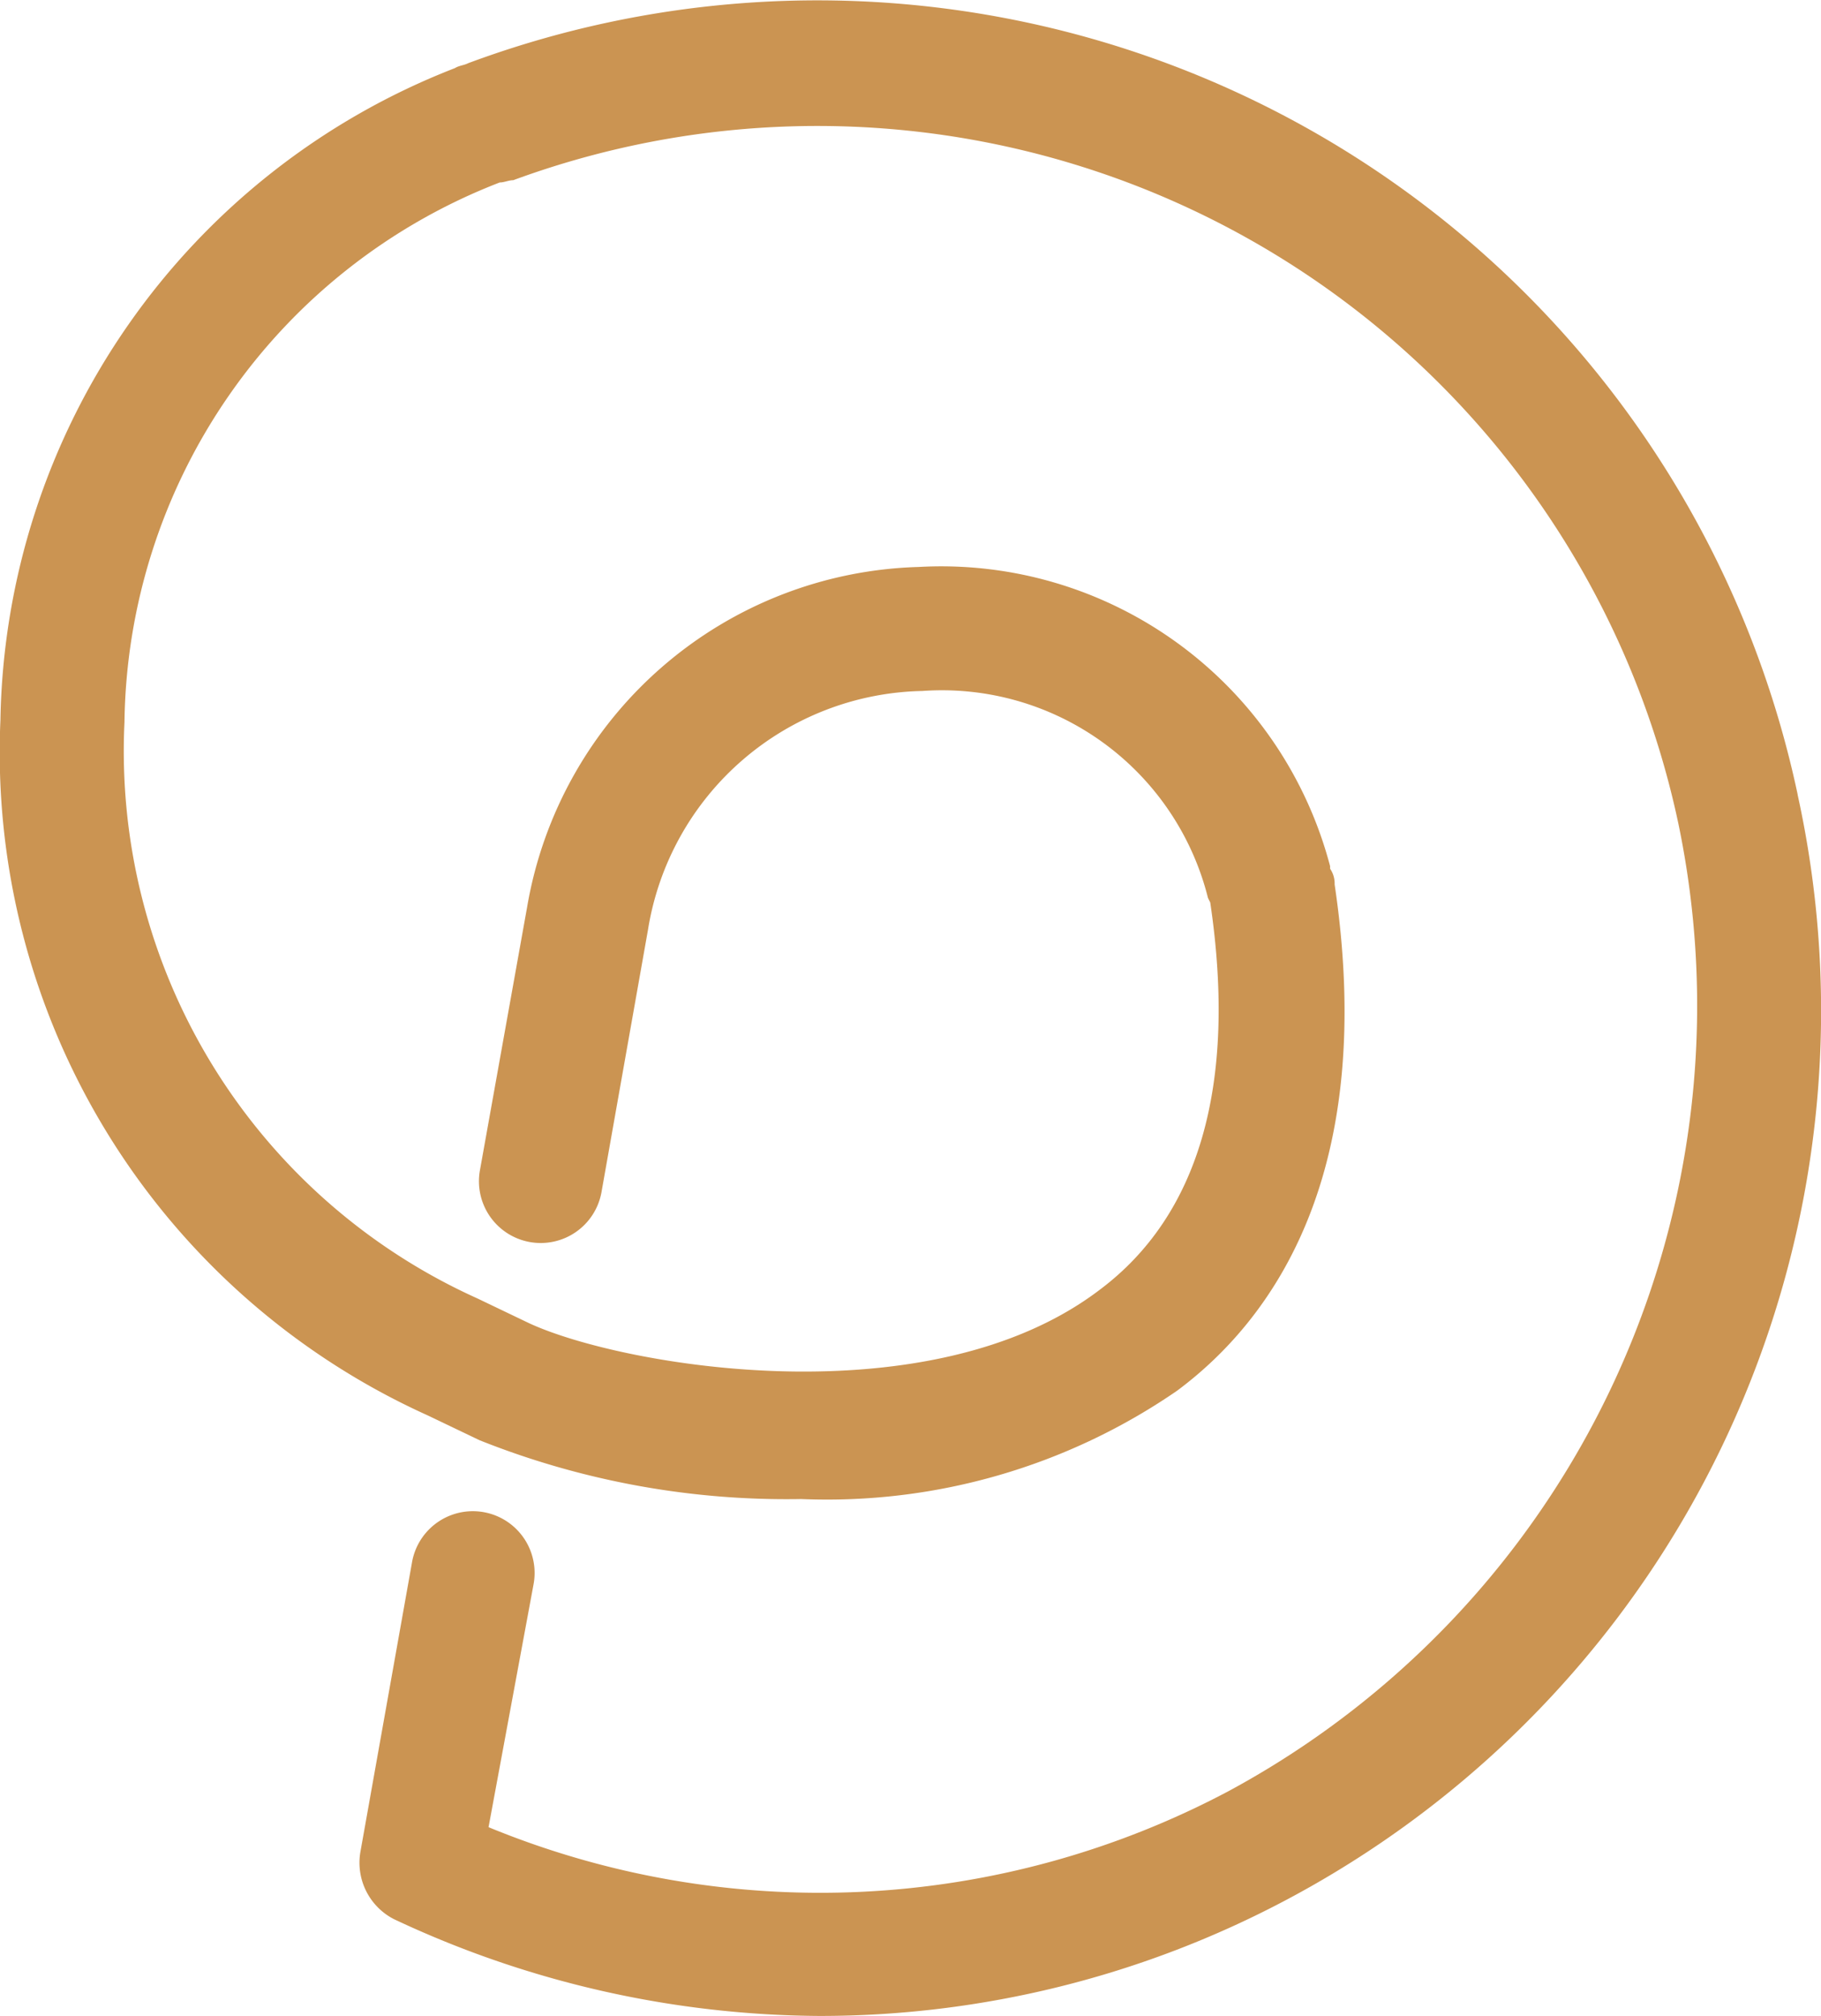 <svg xmlns="http://www.w3.org/2000/svg" viewBox="0 0 21.682 24"><defs><style>.a{fill:#cb9452;}</style></defs><path class="a" d="M21.388,9.446A11.932,11.932,0,0,0,5.559.741C5.506.768,5.452.768,5.4.8A8.478,8.478,0,0,0-.011,8.562a8.661,8.661,0,0,0,5.089,8.276l.616.295h0a9.865,9.865,0,0,0,3.83.7A7.351,7.351,0,0,0,14,16.543c1.152-.857,2.384-2.6,1.875-6.026a.312.312,0,0,0-.054-.187V10.3a4.787,4.787,0,0,0-4.9-3.562,4.867,4.867,0,0,0-4.66,4.044l-.562,3.134a.735.735,0,0,0,1.446.268L7.7,11.053a3.377,3.377,0,0,1,3.267-2.839,3.265,3.265,0,0,1,3.4,2.464l.027.054c.321,2.169-.134,3.723-1.312,4.607-2.035,1.553-5.7.911-6.8.4h0l-.616-.295a7.146,7.146,0,0,1-4.2-6.856A6.982,6.982,0,0,1,5.934,2.161c.054,0,.107-.027.161-.027a10.48,10.48,0,0,1,13.873,7.66A10.623,10.623,0,0,1,14.612,21.31a10.373,10.373,0,0,1-8.811.429l.536-2.892a.735.735,0,1,0-1.446-.268l-.616,3.455a.755.755,0,0,0,.4.8,12.039,12.039,0,0,0,5.062,1.152A11.844,11.844,0,0,0,15.308,22.6a11.979,11.979,0,0,0,6.08-13.15Z" transform="translate(0.016 0.011)"/></svg>